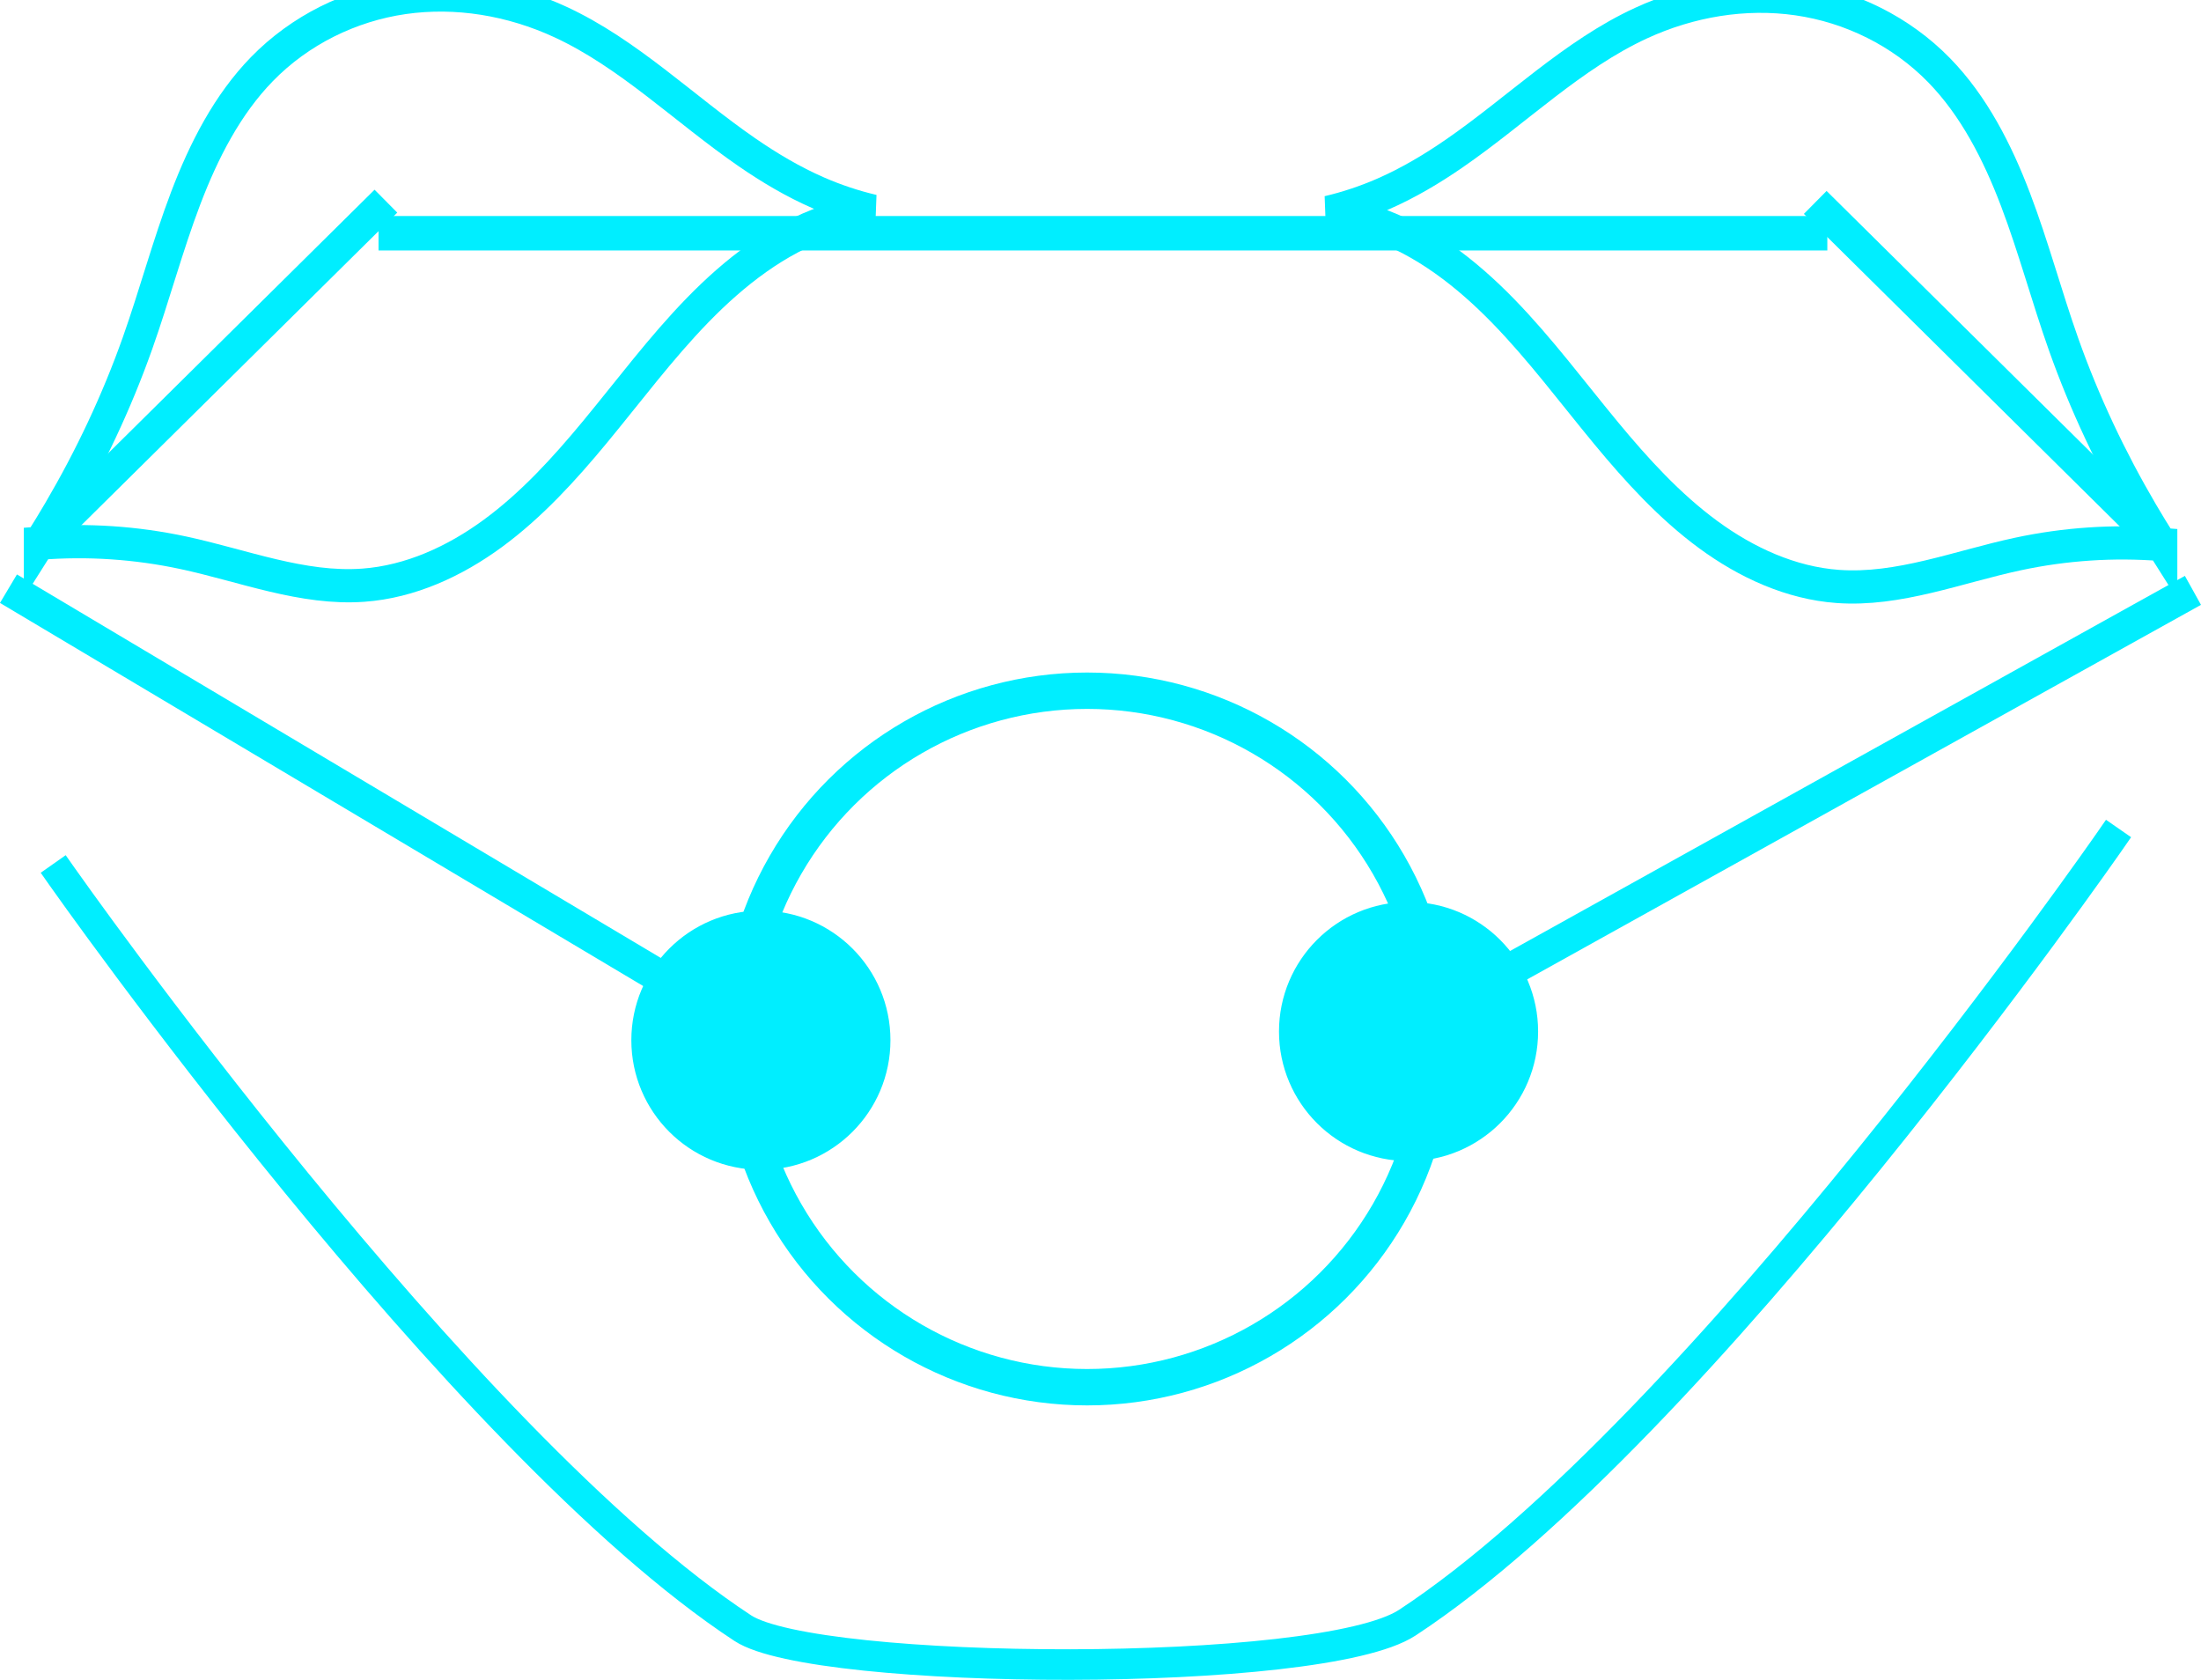 <?xml version="1.0" encoding="UTF-8" standalone="no"?>
<!-- Created with Inkscape (http://www.inkscape.org/) -->

<svg
   width="272.288"
   height="207.794"
   viewBox="0 0 72.043 54.979"
   version="1.1"
   id="svg1"
   xmlns="http://www.w3.org/2000/svg"
   xmlns:svg="http://www.w3.org/2000/svg">
  <defs
     id="defs1" />
  <g
     id="layer1"
     style="display:none"
     transform="translate(-30.238,-1.621)">
    <path
       style="display:inline;fill:none;stroke:#00ff33;stroke-width:1.127;stroke-linejoin:round;stroke-dasharray:none;stroke-opacity:1"
       d="M 66.401,10.458 H 18.979 m -1.858,110.639 49.407,0.467"
       id="rect1-7-8-6-2-4-1" />
    <g
       id="g5-1-6-1-2-4"
       transform="matrix(0,-0.264,-0.264,0,119.646,591.707)"
       style="display:inline;stroke:#00ff33;stroke-opacity:1">
      <path
         style="fill:none;stroke:#00ff33;stroke-width:4;stroke-linejoin:round;stroke-dasharray:none;stroke-opacity:1"
         d="M 2205.524,203.184 2164.2,161.416"
         id="path5-5-8-0-6-7-3" />
      <path
         style="display:inline;fill:none;fill-opacity:1;stroke:#00ff33;stroke-width:3.968;stroke-dasharray:none;stroke-opacity:1"
         d="m 1312.39,103.591 c -1.161,0.964 -2.34,1.907 -3.536,2.828 -5.965,4.599 -12.35,8.663 -19.092,12.021 -5.499,2.739 -11.228,5.005 -16.66,7.873 -5.432,2.869 -10.632,6.409 -14.453,11.219 -4.203,5.291 -6.553,11.978 -6.841,18.729 -0.288,6.751 1.45,13.541 4.719,19.455 4.55,8.231 11.815,14.566 17.678,21.92 2.122,2.662 4.07,5.474 5.657,8.485 1.134,2.152 2.082,4.402 2.828,6.718 0.047,-2.031 0.294,-4.057 0.738,-6.039 1.433,-6.395 4.872,-12.186 8.95,-17.315 4.079,-5.13 8.816,-9.69 13.292,-14.476 4.062,-4.344 7.944,-8.919 10.847,-14.11 2.904,-5.19 4.802,-11.058 4.656,-17.003 -0.189,-7.714 -3.73,-14.886 -5.957,-22.274 -1.762,-5.843 -2.716,-11.929 -2.828,-18.031 z"
         id="path15-1-7-4-1-8-7-9"
         transform="matrix(-1.033,0.102,0.096,0.974,3508.873,-74.528)" />
    </g>
    <path
       style="fill:none;fill-opacity:0.492;stroke:#00ff33;stroke-width:1.085;stroke-linecap:square;stroke-linejoin:bevel;stroke-opacity:1;paint-order:stroke fill markers"
       d="m 77.894,22.409 0.093,87.252"
       id="path2-8" />
    <g
       id="g5-1-6-1-2-4-5"
       transform="matrix(0,-0.264,0.264,0,-34.42,591.666)"
       style="display:inline;stroke:#00ff33;stroke-opacity:1">
      <path
         style="fill:none;stroke:#00ff33;stroke-width:4;stroke-linejoin:round;stroke-dasharray:none;stroke-opacity:1"
         d="M 2205.524,203.184 2164.2,161.416"
         id="path5-5-8-0-6-7-3-1" />
      <path
         style="display:inline;fill:none;fill-opacity:1;stroke:#00ff33;stroke-width:3.968;stroke-dasharray:none;stroke-opacity:1"
         d="m 1312.39,103.591 c -1.161,0.964 -2.34,1.907 -3.536,2.828 -5.965,4.599 -12.35,8.663 -19.092,12.021 -5.499,2.739 -11.228,5.005 -16.66,7.873 -5.432,2.869 -10.632,6.409 -14.453,11.219 -4.203,5.291 -6.553,11.978 -6.841,18.729 -0.288,6.751 1.45,13.541 4.719,19.455 4.55,8.231 11.815,14.566 17.678,21.92 2.122,2.662 4.07,5.474 5.657,8.485 1.134,2.152 2.082,4.402 2.828,6.718 0.047,-2.031 0.294,-4.057 0.738,-6.039 1.433,-6.395 4.872,-12.186 8.95,-17.315 4.079,-5.13 8.816,-9.69 13.292,-14.476 4.062,-4.344 7.944,-8.919 10.847,-14.11 2.904,-5.19 4.802,-11.058 4.656,-17.003 -0.189,-7.714 -3.73,-14.886 -5.957,-22.274 -1.762,-5.843 -2.716,-11.929 -2.828,-18.031 z"
         id="path15-1-7-4-1-8-7-9-7"
         transform="matrix(-1.033,0.102,0.096,0.974,3508.873,-74.528)" />
    </g>
  </g>
  <g
     id="layer2"
     style="display:none"
     transform="translate(-30.238,-1.621)">
    <path
       id="path15-1-7-4-1-8-7-9-7-4"
       style="display:inline;fill:none;fill-opacity:1;stroke:#00eeff;stroke-width:1.054;stroke-dasharray:none;stroke-opacity:1"
       d="M 77.116,42.094 C 76.825,40.538 76.761,38.946 76.926,37.38 v 0 c -0.346,0.207 -0.696,0.409 -1.05,0.604 -1.766,0.975 -3.629,1.8 -5.567,2.431 -1.58,0.515 -3.208,0.901 -4.774,1.451 -1.566,0.55 -3.091,1.28 -4.447,2.605 -3.288,2.607 -4.965,6.429 -4.606,10.342 v 0 c 0.576,6.282 6.136,10.907 12.417,10.331 C 75.181,64.567 79.806,59.007 79.23,52.725 79.101,51.324 78.743,50.253 78.233,48.35 77.593,45.962 77.483,44.062 77.116,42.094 Z" />
  </g>
  <g
     id="layer3"
     transform="translate(-30.238,-1.621)">
    <path
       style="display:inline;fill:none;stroke:#00eeff;stroke-width:1.127;stroke-linejoin:round;stroke-dasharray:none;stroke-opacity:1"
       d="M 90.05,9.255 H 42.628"
       id="rect1-7-8-6-2-4-1-6" />
    <g
       id="g5-1-6-1-2-4-50"
       transform="matrix(0,-0.264,-0.264,0,143.295,590.504)"
       style="display:inline;stroke:#00eeff;stroke-opacity:1">
      <path
         style="fill:none;stroke:#00eeff;stroke-width:4;stroke-linejoin:round;stroke-dasharray:none;stroke-opacity:1"
         d="M 2205.524,203.184 2164.2,161.416"
         id="path5-5-8-0-6-7-3-9" />
      <path
         style="display:inline;fill:none;fill-opacity:1;stroke:#00eeff;stroke-width:3.968;stroke-dasharray:none;stroke-opacity:1"
         d="m 1312.39,103.591 c -1.161,0.964 -2.34,1.907 -3.536,2.828 -5.965,4.599 -12.35,8.663 -19.092,12.021 -5.499,2.739 -11.228,5.005 -16.66,7.873 -5.432,2.869 -10.632,6.409 -14.453,11.219 -4.203,5.291 -6.553,11.978 -6.841,18.729 -0.288,6.751 1.45,13.541 4.719,19.455 4.55,8.231 11.815,14.566 17.678,21.92 2.122,2.662 4.07,5.474 5.657,8.485 1.134,2.152 2.082,4.402 2.828,6.718 0.047,-2.031 0.294,-4.057 0.738,-6.039 1.433,-6.395 4.872,-12.186 8.95,-17.315 4.079,-5.13 8.816,-9.69 13.292,-14.476 4.062,-4.344 7.944,-8.919 10.847,-14.11 2.904,-5.19 4.802,-11.058 4.656,-17.003 -0.189,-7.714 -3.73,-14.886 -5.957,-22.274 -1.762,-5.843 -2.716,-11.929 -2.828,-18.031 z"
         id="path15-1-7-4-1-8-7-9-0"
         transform="matrix(-1.033,0.102,0.096,0.974,3508.873,-74.528)" />
    </g>
    <path
       style="display:inline;fill:none;fill-opacity:0.492;stroke:#00eeff;stroke-width:1.085;stroke-linecap:square;stroke-linejoin:bevel;stroke-opacity:1;paint-order:stroke fill markers"
       d="M 101.543,21.206 77.181,34.746"
       id="path2-8-3" />
    <g
       id="g5-1-6-1-2-4-5-8"
       transform="matrix(0,-0.264,0.264,0,-10.771,590.463)"
       style="display:inline;stroke:#00eeff;stroke-opacity:1">
      <path
         style="fill:none;stroke:#00eeff;stroke-width:4;stroke-linejoin:round;stroke-dasharray:none;stroke-opacity:1"
         d="M 2205.524,203.184 2164.2,161.416"
         id="path5-5-8-0-6-7-3-1-9" />
      <path
         style="display:inline;fill:none;fill-opacity:1;stroke:#00eeff;stroke-width:3.968;stroke-dasharray:none;stroke-opacity:1"
         d="m 1312.39,103.591 c -1.161,0.964 -2.34,1.907 -3.536,2.828 -5.965,4.599 -12.35,8.663 -19.092,12.021 -5.499,2.739 -11.228,5.005 -16.66,7.873 -5.432,2.869 -10.632,6.409 -14.453,11.219 -4.203,5.291 -6.553,11.978 -6.841,18.729 -0.288,6.751 1.45,13.541 4.719,19.455 4.55,8.231 11.815,14.566 17.678,21.92 2.122,2.662 4.07,5.474 5.657,8.485 1.134,2.152 2.082,4.402 2.828,6.718 0.047,-2.031 0.294,-4.057 0.738,-6.039 1.433,-6.395 4.872,-12.186 8.95,-17.315 4.079,-5.13 8.816,-9.69 13.292,-14.476 4.062,-4.344 7.944,-8.919 10.847,-14.11 2.904,-5.19 4.802,-11.058 4.656,-17.003 -0.189,-7.714 -3.73,-14.886 -5.957,-22.274 -1.762,-5.843 -2.716,-11.929 -2.828,-18.031 z"
         id="path15-1-7-4-1-8-7-9-7-3"
         transform="matrix(-1.033,0.102,0.096,0.974,3508.873,-74.528)" />
    </g>
    <path
       style="display:inline;fill:none;fill-opacity:0.492;stroke:#00eeff;stroke-width:1.085;stroke-linecap:square;stroke-linejoin:bevel;stroke-opacity:1;paint-order:stroke fill markers"
       d="M 30.981,21.165 55.343,35.674"
       id="path2-8-2-0" />
    <g
       id="g6-4-8-8-7-6"
       transform="matrix(0,-0.148,0.148,0,-0.153,348.376)"
       style="display:inline;stroke:#00eeff;stroke-width:3.969;stroke-dasharray:none;stroke-opacity:1">
      <circle
         style="display:inline;fill:none;fill-opacity:1;stroke:#00eeff;stroke-width:8.045;stroke-dasharray:none;stroke-opacity:1"
         id="path1-7-8-8-9-6-7-6"
         cx="2113.187"
         cy="-445.768"
         r="77.01"
         transform="scale(1,-1)" />
      <circle
         style="display:inline;fill:#00eeff;fill-opacity:1;stroke:#00eeff;stroke-width:3.969;stroke-dasharray:none;stroke-opacity:1"
         id="path16-1-4-6-2-0-8-18"
         cx="-2112.915"
         cy="-373.625"
         transform="scale(-1)"
         r="26.668" />
      <circle
         style="display:inline;fill:#00eeff;fill-opacity:1;stroke:#00eeff;stroke-width:3.969;stroke-dasharray:none;stroke-opacity:1"
         id="path16-1-4-5-5-7-2-3-4"
         cx="-2114.834"
         cy="-516.862"
         transform="scale(-1)"
         r="26.668" />
    </g>
    <path
       style="fill:none;fill-opacity:1;stroke:#00eeff;stroke-width:1;stroke-linecap:square;stroke-dasharray:none;stroke-opacity:1;paint-order:stroke fill markers"
       d="m 32.267,30.306 c 0,0 13.032,18.534 22.284,24.601 2.386,1.565 18.926,1.672 21.749,-0.178 C 85.913,48.429 99.297,29.147 99.297,29.147"
       id="path3" />
  </g>
</svg>
